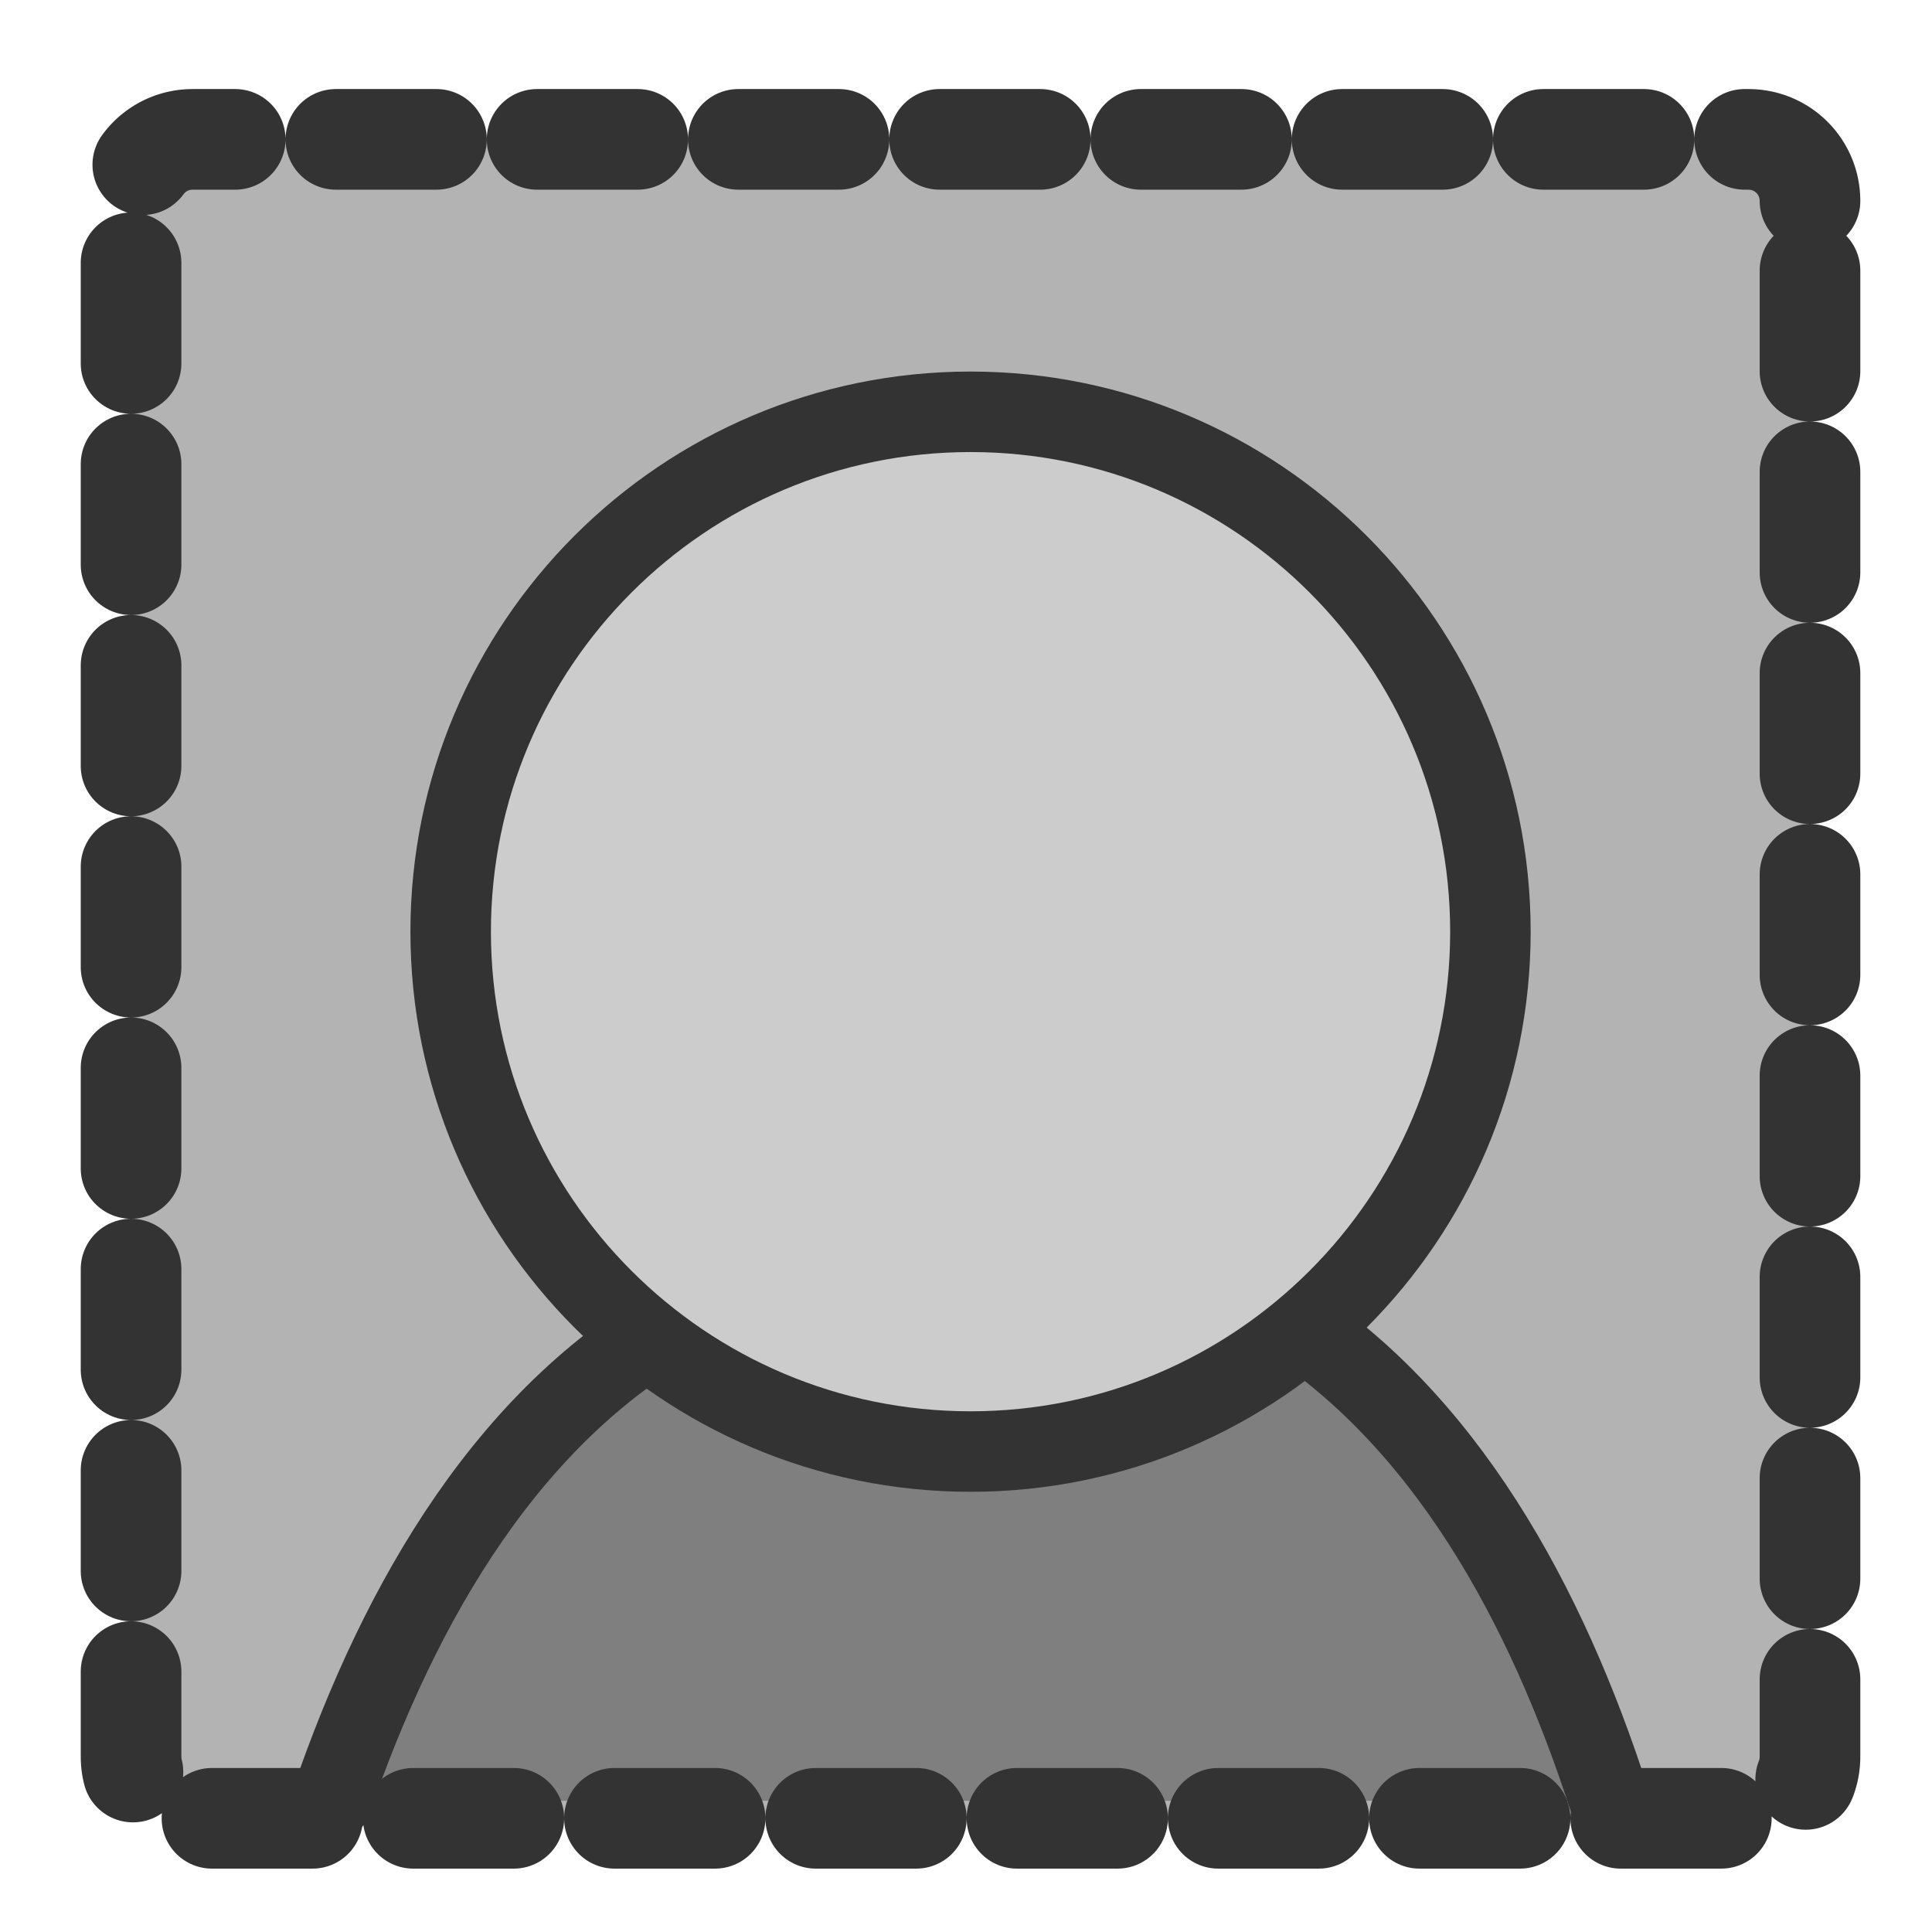 <?xml version="1.0" encoding="UTF-8" standalone="no"?>
<!DOCTYPE svg PUBLIC "-//W3C//DTD SVG 20010904//EN"
"http://www.w3.org/TR/2001/REC-SVG-20010904/DTD/svg10.dtd">
<svg
   sodipodi:docname="clipart.svg"
   height="60"
   sodipodi:version="0.32"
   width="60"
   _SVGFile__filename="scalable/actions/clipart.svg"
   version="1.0"
   y="0"
   x="0"
   inkscape:version="0.39"
   id="svg1"
   sodipodi:docbase="/home/danny/work/flat/newscale/actions"
   xmlns="http://www.w3.org/2000/svg"
   xmlns:cc="http://web.resource.org/cc/"
   xmlns:inkscape="http://www.inkscape.org/namespaces/inkscape"
   xmlns:sodipodi="http://sodipodi.sourceforge.net/DTD/sodipodi-0.dtd"
   xmlns:rdf="http://www.w3.org/1999/02/22-rdf-syntax-ns#"
   xmlns:dc="http://purl.org/dc/elements/1.1/"
   xmlns:xlink="http://www.w3.org/1999/xlink">
  <sodipodi:namedview
     bordercolor="#666666"
     inkscape:pageshadow="2"
     inkscape:window-y="0"
     pagecolor="#ffffff"
     inkscape:window-height="685"
     inkscape:zoom="6.9465337"
     inkscape:window-x="0"
     borderopacity="1.0"
     inkscape:cx="37.697540"
     inkscape:cy="17.130398"
     inkscape:window-width="1016"
     inkscape:pageopacity="0.0"
     id="base" />
  <defs
     id="defs3">
    <linearGradient
       id="linearGradient1160">
      <stop
         style="stop-color:#000;stop-opacity:1;"
         id="stop1161"
         offset="0" />
      <stop
         style="stop-color:#fff;stop-opacity:1;"
         id="stop1162"
         offset="1" />
    </linearGradient>
    <linearGradient
       xlink:href="#linearGradient1160"
       id="linearGradient1163" />
  </defs>
  <rect
     style="fill:#b3b3b3;fill-rule:evenodd;stroke:none;stroke-width:3.125;stroke-linecap:round;stroke-linejoin:round;stroke-dasharray:3.125 3.125;stroke-dashoffset:0;"
     rx="1.913"
     transform="matrix(0,1,-1,0,0,0)"
     height="52.141"
     width="52.141"
     y="-56.211"
     x="4.328"
     id="rect837" />
  <path
     sodipodi:nodetypes="cccc"
     style="font-size:12;fill:#7f7f7f;fill-opacity:1;fill-rule:evenodd;stroke:#333333;stroke-width:2.5;stroke-linecap:round;stroke-linejoin:round;stroke-miterlimit:4;stroke-dasharray:none;"
     fill-opacity="1.0"
     d="M 50.198,55.927 C 48.245,49.856 45.071,43.986 39.876,40.762 C 34.646,40.535 28.061,40.762 21.695,40.762 C 16.056,43.763 12.632,49.725 10.5,55.927"
     id="path966"
     transform="translate(-0.208,0)" />
  <path
     style="font-size:12;fill:#cccccc;fill-opacity:1;fill-rule:evenodd;stroke:#333333;stroke-width:2.5;stroke-linecap:round;stroke-linejoin:round;stroke-opacity:1;stroke-miterlimit:4;stroke-dasharray:none;"
     d="M 46.494,28.934 C 46.494,37.846 39.261,45.079 30.349,45.079 C 21.437,45.079 14.204,37.846 14.204,28.934 C 14.204,20.022 21.437,12.789 30.349,12.789 C 39.261,12.789 46.494,20.022 46.494,28.934 z "
     id="path710"
     transform="translate(-0.208,0)" />
  <path
     transform="matrix(0,1,-1,0,0,0)"
     style="fill:none;fill-rule:evenodd;stroke:#333333;stroke-width:3.125;stroke-linecap:round;stroke-linejoin:round;stroke-dasharray:3.125 3.125 ;stroke-dashoffset:0;"
     d="M 6.241,-56.211 C 5.181,-56.211 4.328,-55.358 4.328,-54.299 L 4.328,-5.983 C 4.328,-4.923 5.181,-4.07 6.241,-4.07 L 54.557,-4.07 C 55.616,-4.07 56.469,-4.923 56.469,-5.983 L 56.469,-54.299 C 56.469,-55.358 55.616,-56.211 54.557,-56.211 L 6.241,-56.211 z "
     id="rect855" />
</svg>
